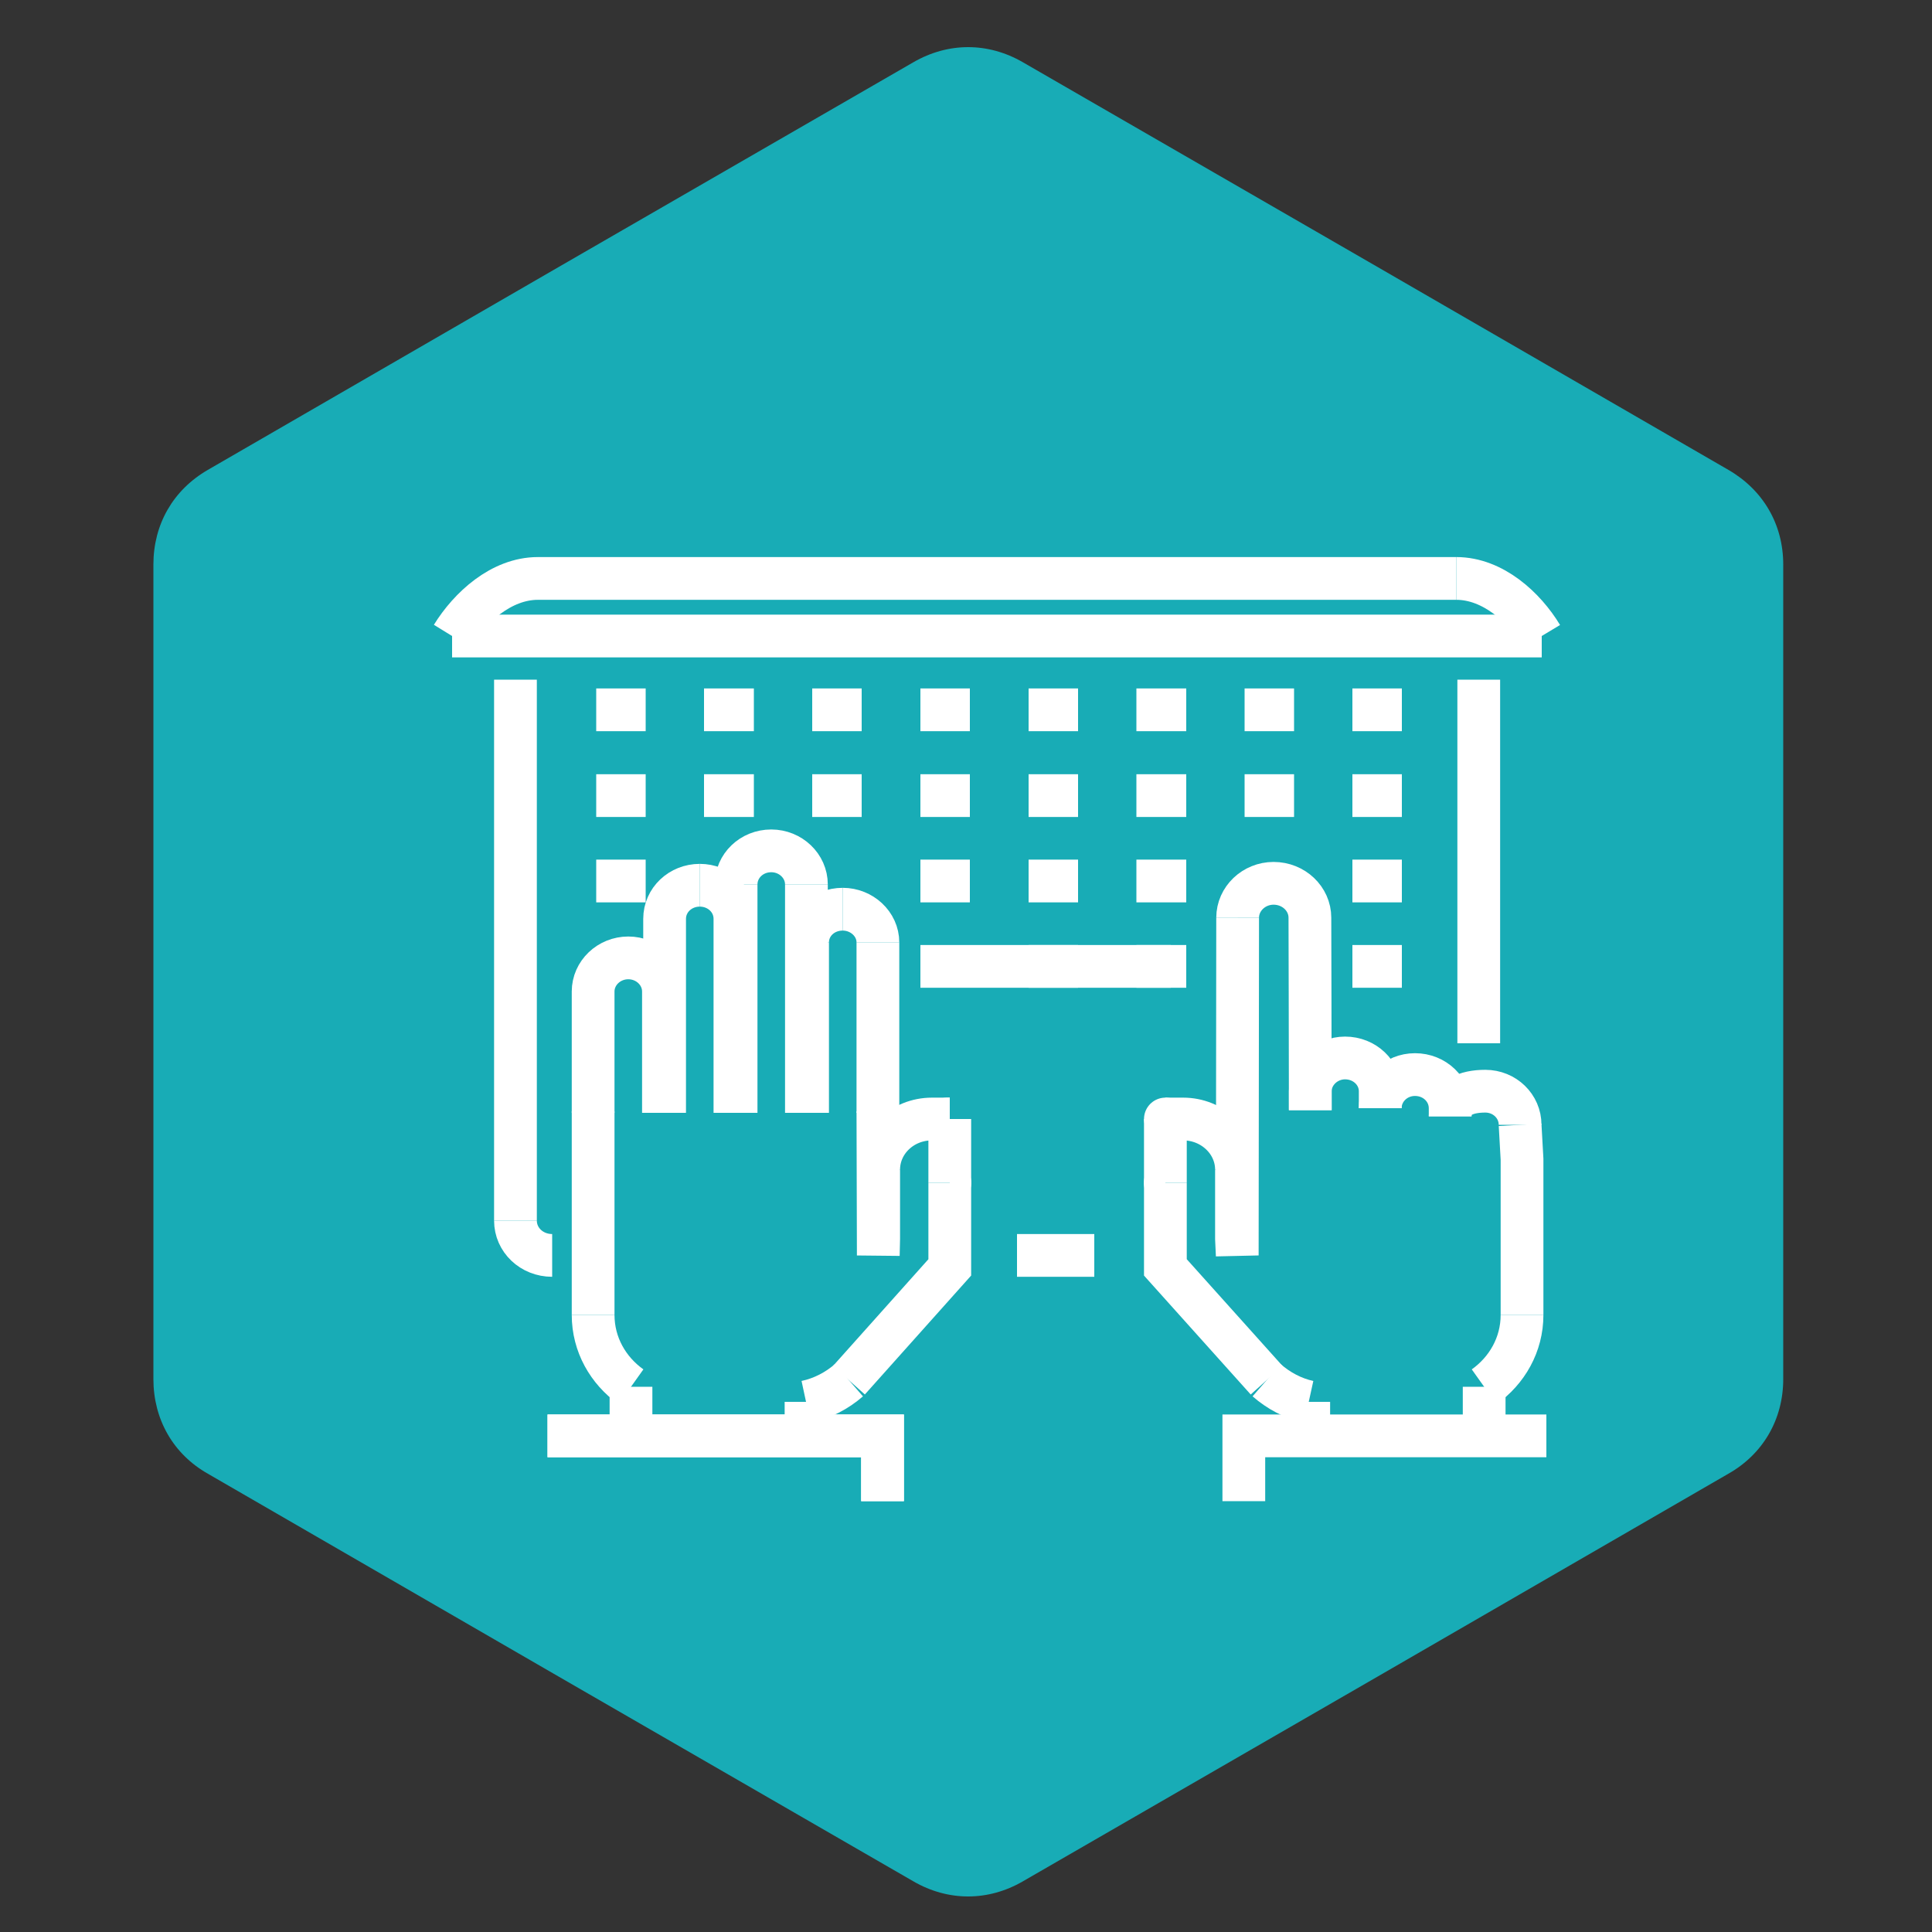 <?xml version="1.0" encoding="UTF-8"?>
<!DOCTYPE svg PUBLIC "-//W3C//DTD SVG 1.1//EN" "http://www.w3.org/Graphics/SVG/1.1/DTD/svg11.dtd">
<!-- Creator: CorelDRAW X8 -->
<svg xmlns="http://www.w3.org/2000/svg" xml:space="preserve" width="50mm" height="50mm" version="1.1" style="shape-rendering:geometricPrecision; text-rendering:geometricPrecision; image-rendering:optimizeQuality; fill-rule:evenodd; clip-rule:evenodd"
viewBox="0 0 5000 5000"
 xmlns:xlink="http://www.w3.org/1999/xlink">
 <rect x="0" y="0" width="5000" height="5000" fill="#333333" stroke="none"/>
 <defs>
  <style type="text/css">
   <![CDATA[
    .str0 {stroke:white;stroke-width:110.64}
    .fil1 {fill:none}
    .fil0 {fill:#18ACB6}
   ]]>
  </style>
   <clipPath id="id0">
    <rect x="1051" y="1374" width="4355" height="3847"/>
   </clipPath>
 </defs>
 <g id="图层_x0020_1">
  <path class="fil0" d="M2647 161l913 527 913 528c90,52 142,141 142,245l0 1054 0 1054c0,104 -52,194 -142,245l-913 528 -913 527c-90,52 -193,52 -283,0l-913 -527 -913 -528c-90,-51 -141,-141 -141,-245l0 -1054 0 -1054c0,-104 51,-193 141,-245l913 -528 913 -527c90,-52 193,-52 283,0z"/>
  <g style="clip-path:url(#id0)">
   <line class="fil1 str0" x1="2832" y1="3249" x2="2632" y2= "3249" />
   <line id="1" class="fil1 str0" x1="3827" y1="1759" x2="3827" y2= "2700" />
   <path id="2" class="fil1 str0" d="M1429 3249c-53,0 -95,-40 -95,-90"/>
   <line id="3" class="fil1 str0" x1="1334" y1="3159" x2="1334" y2= "1759" />
   <line id="4" class="fil1 str0" x1="1543" y1="1837" x2="1671" y2= "1837" />
   <line id="5" class="fil1 str0" x1="1822" y1="1837" x2="1951" y2= "1837" />
   <line id="6" class="fil1 str0" x1="2102" y1="1837" x2="2230" y2= "1837" />
   <line id="7" class="fil1 str0" x1="2382" y1="1837" x2="2510" y2= "1837" />
   <line id="8" class="fil1 str0" x1="2662" y1="1837" x2="2790" y2= "1837" />
   <line id="9" class="fil1 str0" x1="2941" y1="1837" x2="3070" y2= "1837" />
   <line id="10" class="fil1 str0" x1="3221" y1="1837" x2="3349" y2= "1837" />
   <line id="11" class="fil1 str0" x1="3500" y1="1837" x2="3628" y2= "1837" />
   <line id="12" class="fil1 str0" x1="1543" y1="2059" x2="1671" y2= "2059" />
   <line id="13" class="fil1 str0" x1="1822" y1="2059" x2="1951" y2= "2059" />
   <line id="14" class="fil1 str0" x1="2102" y1="2059" x2="2230" y2= "2059" />
   <line id="15" class="fil1 str0" x1="2382" y1="2059" x2="2510" y2= "2059" />
   <line id="16" class="fil1 str0" x1="2662" y1="2059" x2="2790" y2= "2059" />
   <line id="17" class="fil1 str0" x1="2941" y1="2059" x2="3070" y2= "2059" />
   <line id="18" class="fil1 str0" x1="3221" y1="2059" x2="3349" y2= "2059" />
   <line id="19" class="fil1 str0" x1="3500" y1="2059" x2="3628" y2= "2059" />
   <line id="20" class="fil1 str0" x1="1543" y1="2280" x2="1671" y2= "2280" />
   <line id="21" class="fil1 str0" x1="2382" y1="2280" x2="2510" y2= "2280" />
   <line id="22" class="fil1 str0" x1="2662" y1="2280" x2="2790" y2= "2280" />
   <line id="23" class="fil1 str0" x1="2941" y1="2280" x2="3070" y2= "2280" />
   <line id="24" class="fil1 str0" x1="3500" y1="2280" x2="3628" y2= "2280" />
   <line id="25" class="fil1 str0" x1="2382" y1="2501" x2="3030" y2= "2501" />
   <line id="26" class="fil1 str0" x1="2662" y1="2501" x2="2790" y2= "2501" />
   <line id="27" class="fil1 str0" x1="2941" y1="2501" x2="3070" y2= "2501" />
   <line id="28" class="fil1 str0" x1="3500" y1="2501" x2="3628" y2= "2501" />
   <path id="29" class="fil1 str0" d="M3990 1646c-44,-73 -126,-149 -221,-149"/>
   <line id="30" class="fil1 str0" x1="3769" y1="1497" x2="1392" y2= "1497" />
   <path id="31" class="fil1 str0" d="M1392 1497c-95,0 -177,76 -222,149"/>
   <line id="32" class="fil1 str0" x1="1170" y1="1646" x2="3990" y2= "1646" />
   <line id="33" class="fil1 str0" x1="3841" y1="3708" x2="3841" y2= "3589" />
   <path id="34" class="fil1 str0" d="M3841 3589c59,-42 98,-109 98,-186"/>
   <polyline id="35" class="fil1 str0" points="3939,3403 3939,3000 3934,2911 "/>
   <path id="36" class="fil1 str0" d="M3934 2911c0,-48 -40,-87 -90,-87 -51,0 -91,17 -91,65"/>
   <line id="37" class="fil1 str0" x1="3753" y1="2889" x2="3753" y2= "2868" />
   <path id="38" class="fil1 str0" d="M3753 2868c0,-48 -40,-87 -91,-87 -50,0 -90,39 -90,87"/>
   <line id="39" class="fil1 str0" x1="3572" y1="2868" x2="3572" y2= "2824" />
   <path id="40" class="fil1 str0" d="M3572 2824c0,-47 -40,-86 -91,-86 -49,0 -90,39 -90,86"/>
   <line id="41" class="fil1 str0" x1="3391" y1="2824" x2="3391" y2= "2873" />
   <path id="42" class="fil1 str0" d="M3391 2873c0,-117 -1,-498 -1,-498 0,-49 -42,-89 -94,-89 -51,0 -93,40 -93,89"/>
   <polyline id="43" class="fil1 str0" points="3203,2375 3202,3249 3200,3206 3200,3027 "/>
   <path id="44" class="fil1 str0" d="M3200 3027c0,-72 -62,-131 -138,-131"/>
   <line id="45" class="fil1 str0" x1="3062" y1="2896" x2="3016" y2= "2896" />
   <path id="46" class="fil1 str0" d="M3016 2896c-3,0 2,0 0,0"/>
   <line id="47" class="fil1 str0" x1="3016" y1="2896" x2="3016" y2= "3061" />
   <path id="48" class="fil1 str0" d="M3016 3061c0,0 -1,0 0,0"/>
   <polyline id="49" class="fil1 str0" points="3016,3061 3016,3280 3278,3572 "/>
   <path id="50" class="fil1 str0" d="M3278 3572c31,27 68,47 109,56"/>
   <line id="51" class="fil1 str0" x1="3387" y1="3628" x2="3387" y2= "3708" />
   <line id="52" class="fil1 str0" x1="1633" y1="3708" x2="1633" y2= "3589" />
   <path id="53" class="fil1 str0" d="M1633 3589c-59,-42 -98,-109 -98,-186"/>
   <line id="54" class="fil1 str0" x1="1535" y1="3403" x2="1535" y2= "2876" />
   <polyline id="55" class="fil1 str0" points="2272,2876 2273,3249 2274,3206 2274,3027 "/>
   <path id="56" class="fil1 str0" d="M2274 3027c0,-72 61,-131 138,-131"/>
   <line id="57" class="fil1 str0" x1="2412" y1="2896" x2="2458" y2= "2896" />
   <path id="58" class="fil1 str0" d="M2458 2896c-5,0 -11,0 0,0"/>
   <line id="59" class="fil1 str0" x1="2458" y1="2896" x2="2458" y2= "3061" />
   <path id="60" class="fil1 str0" d="M2458 3061c0,0 1,0 0,0"/>
   <polyline id="61" class="fil1 str0" points="2458,3061 2458,3280 2197,3572 "/>
   <path id="62" class="fil1 str0" d="M2197 3572c-31,27 -69,47 -111,56"/>
   <line id="63" class="fil1 str0" x1="2086" y1="3628" x2="2086" y2= "3708" />
   <line id="64" class="fil1 str0" x1="1535" y1="2880" x2="1535" y2= "2566" />
   <path id="65" class="fil1 str0" d="M1535 2566c0,-48 41,-87 91,-87"/>
   <path id="66" class="fil1 str0" d="M1626 2479c50,0 91,39 91,87"/>
   <line id="67" class="fil1 str0" x1="1717" y1="2566" x2="1717" y2= "2880" />
   <line id="68" class="fil1 str0" x1="1720" y1="2880" x2="1720" y2= "2378" />
   <path id="69" class="fil1 str0" d="M1720 2378c0,-49 41,-87 91,-87"/>
   <path id="70" class="fil1 str0" d="M1811 2291c50,0 91,38 91,87"/>
   <line id="71" class="fil1 str0" x1="1902" y1="2378" x2="1902" y2= "2880" />
   <line id="72" class="fil1 str0" x1="1905" y1="2880" x2="1905" y2= "2289" />
   <path id="73" class="fil1 str0" d="M1905 2289c0,-48 40,-87 91,-87"/>
   <path id="74" class="fil1 str0" d="M1996 2202c50,0 91,39 91,87"/>
   <line id="75" class="fil1 str0" x1="2087" y1="2289" x2="2087" y2= "2880" />
   <line id="76" class="fil1 str0" x1="2090" y1="2880" x2="2090" y2= "2439" />
   <path id="77" class="fil1 str0" d="M2090 2439c0,-48 40,-86 91,-86"/>
   <path id="78" class="fil1 str0" d="M2181 2353c49,0 91,38 91,86"/>
   <line id="79" class="fil1 str0" x1="2272" y1="2439" x2="2272" y2= "2880" />
   <polyline id="80" class="fil1 str0" points="4002,3716 3219,3716 3219,3885 "/>
   <polyline id="81" class="fil1 str0" points="1417,3716 2284,3716 2284,3885 "/>
   <polyline id="82" class="fil1 str0" points="1417,3716 2284,3716 2284,3885 "/>
  </g>
  <rect class="fil1" x="1086" y="1410" width="4284" height="3776"/>
 </g>
</svg>
